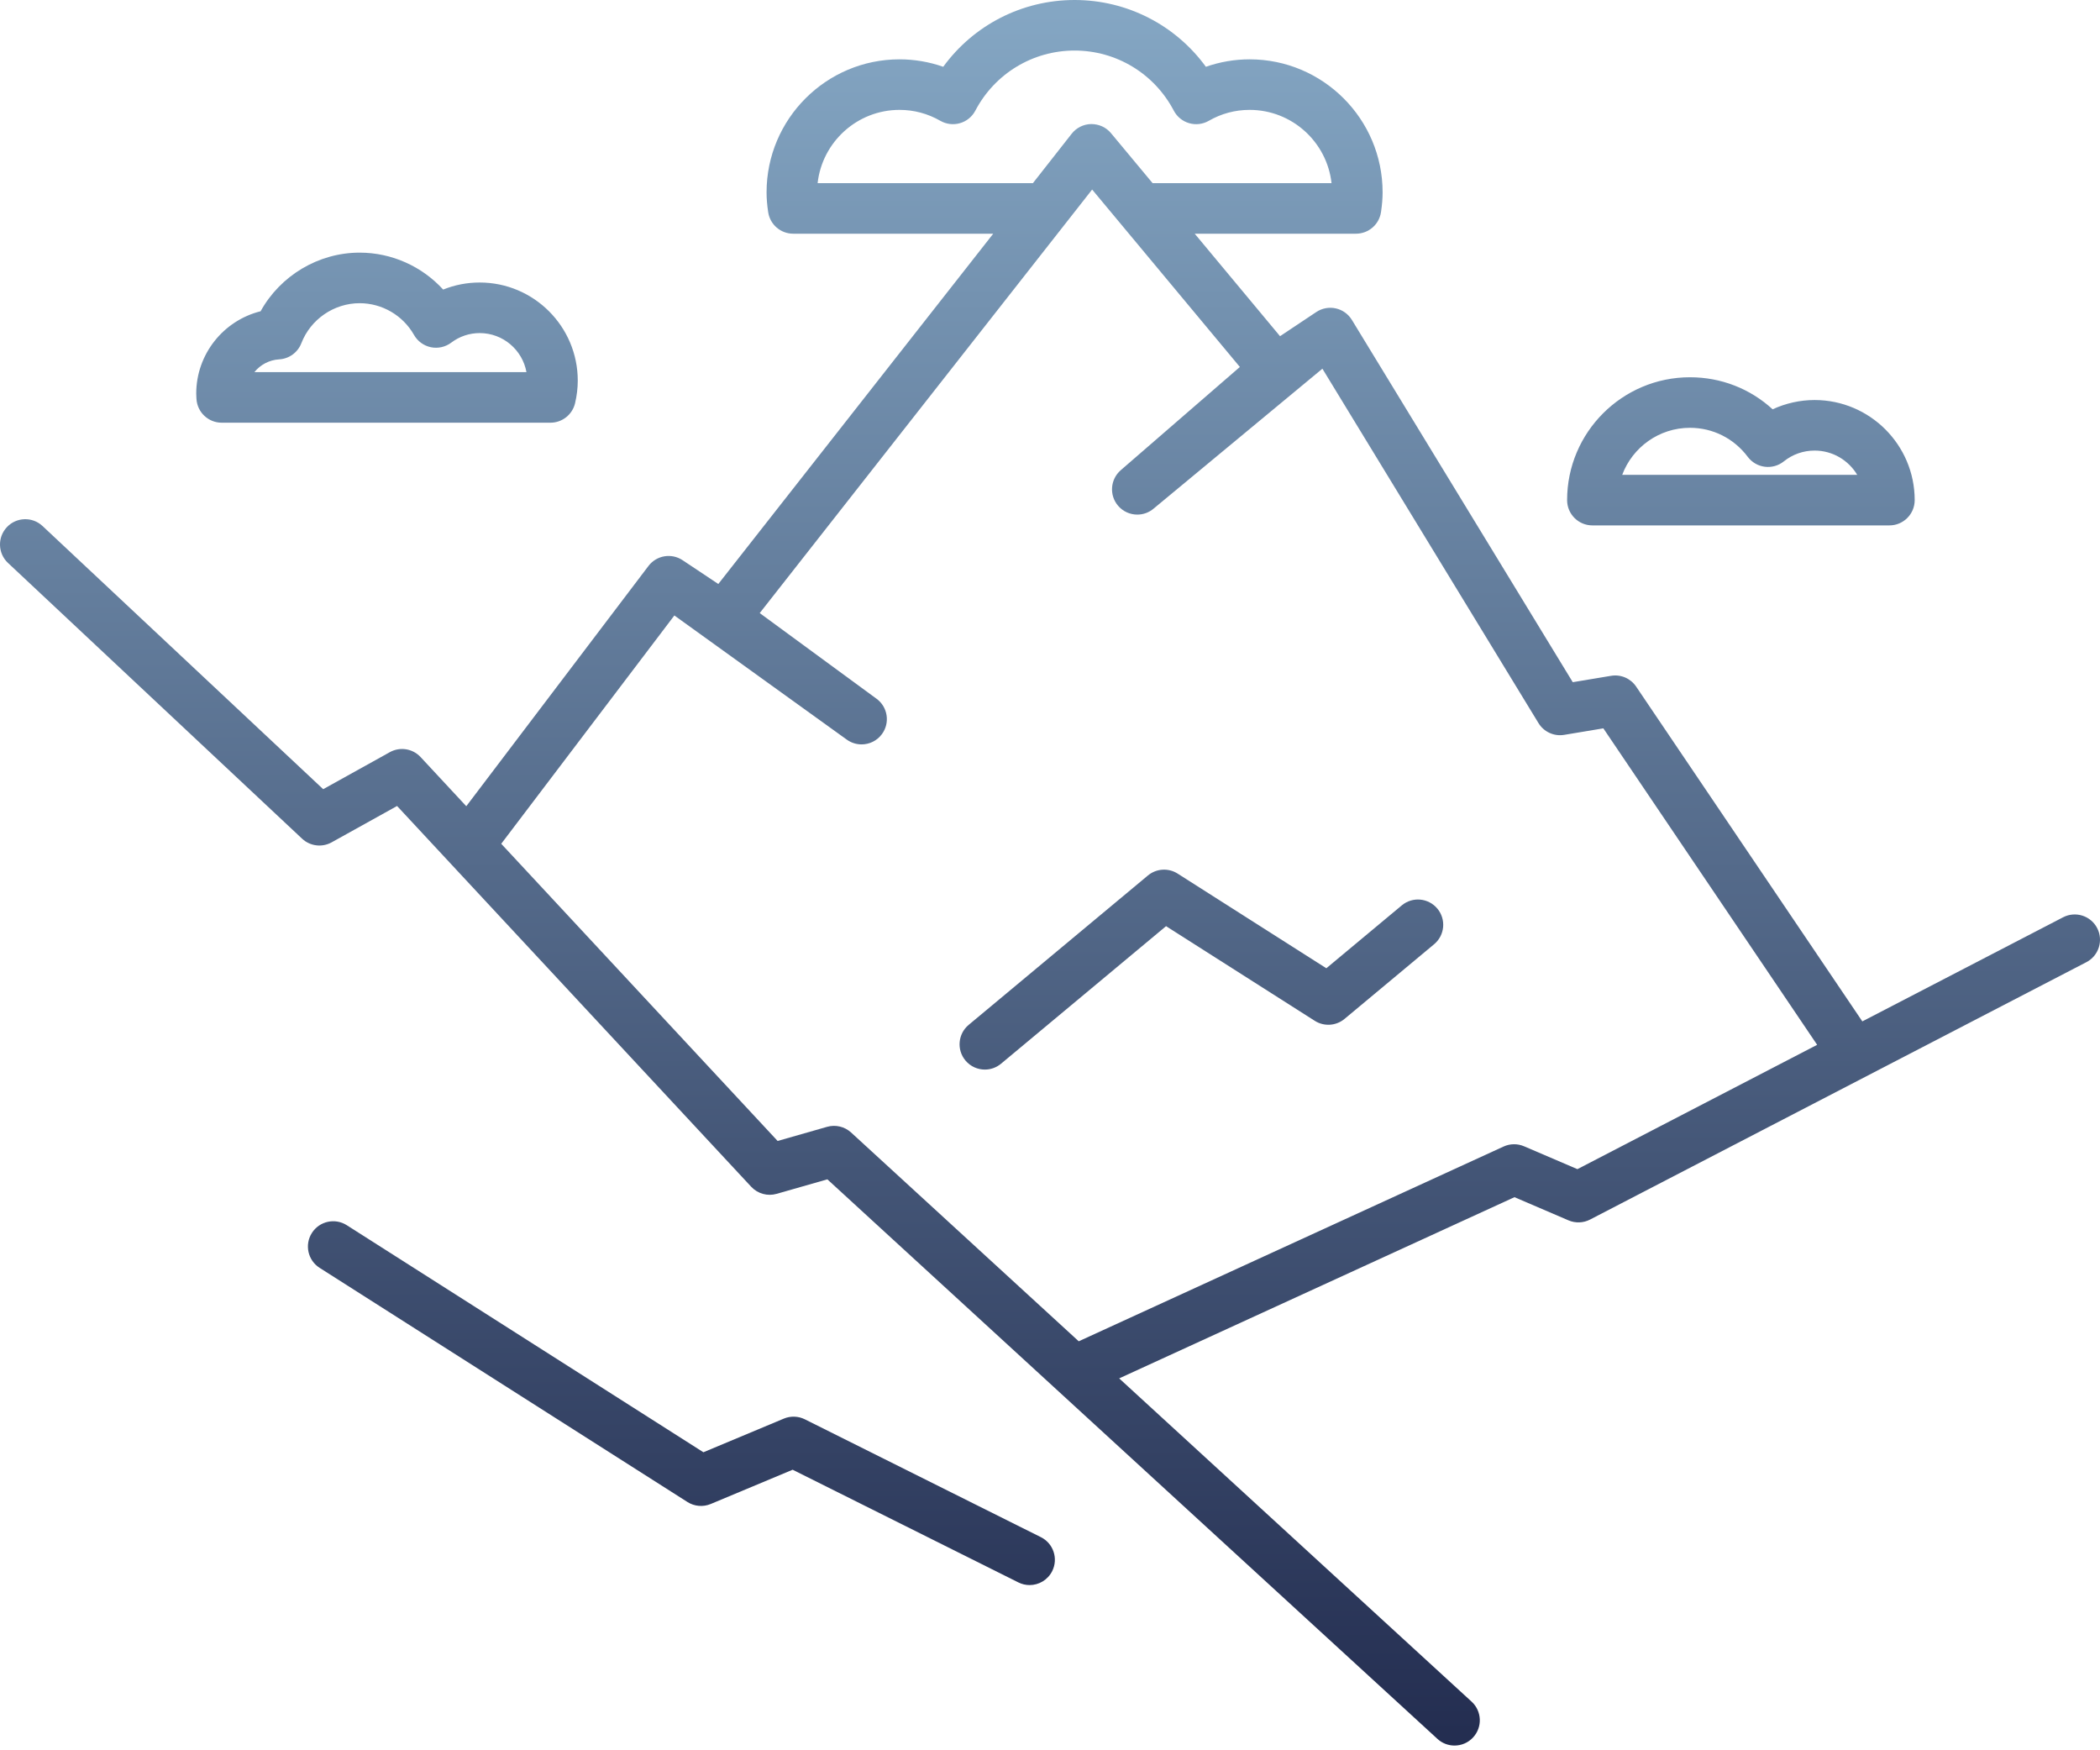 <?xml version="1.0" encoding="UTF-8"?>
<svg width="120px" height="100px" viewBox="0 0 120 100" version="1.1" xmlns="http://www.w3.org/2000/svg" xmlns:xlink="http://www.w3.org/1999/xlink">
    <title>mountains</title>
    <defs>
        <linearGradient x1="50%" y1="0%" x2="50%" y2="100%" id="linearGradient-1">
            <stop stop-color="#84A6C3" offset="0%"></stop>
            <stop stop-color="#242E51" offset="100%"></stop>
        </linearGradient>
    </defs>
    <g id="Page-1" stroke="none" stroke-width="1" fill="none" fill-rule="evenodd">
        <g id="Home-07" transform="translate(-660, -1812)" fill="url(#linearGradient-1)" fill-rule="nonzero">
            <g id="GMBH-+-KOMPETENZEN" transform="translate(-402.667, 799)">
                <g id="Kompetenzen-Content" transform="translate(502.667, 718)">
                    <g id="ks---1-hovered" transform="translate(420, 216)">
                        <g id="mountains" transform="translate(140, 79)">
                            <path d="M61.405,0 C64.405,0 67.173,1.433 68.908,3.816 C69.709,3.535 70.555,3.39 71.407,3.39 C75.597,3.39 79.006,6.799 79.006,10.989 C79.006,11.341 78.976,11.7 78.914,12.121 C78.808,12.829 78.201,13.352 77.485,13.352 L77.485,13.352 L68.269,13.352 L73.145,19.208 L75.216,17.828 C75.544,17.61 75.945,17.534 76.329,17.619 C76.713,17.704 77.046,17.942 77.251,18.278 L77.251,18.278 L89.872,38.976 L92.06,38.612 C92.619,38.518 93.178,38.759 93.494,39.228 L93.494,39.228 L106.419,58.356 L117.891,52.408 C118.6,52.041 119.471,52.318 119.838,53.025 C120.205,53.734 119.929,54.605 119.221,54.973 L119.221,54.973 L90.862,69.677 C90.479,69.876 90.026,69.893 89.628,69.723 L89.628,69.723 L86.541,68.399 L63.953,78.752 L84.092,97.222 C84.68,97.761 84.72,98.674 84.18,99.262 C83.896,99.573 83.506,99.73 83.115,99.73 C82.767,99.73 82.417,99.605 82.14,99.35 L82.14,99.35 L47.278,67.38 L44.379,68.208 C43.858,68.358 43.295,68.201 42.925,67.803 L42.925,67.803 L22.689,46.049 L18.951,48.126 C18.403,48.431 17.72,48.346 17.262,47.917 L17.262,47.917 L0.456,32.162 C-0.125,31.617 -0.155,30.703 0.391,30.121 C0.936,29.538 1.85,29.509 2.432,30.055 L2.432,30.055 L18.468,45.089 L22.274,42.975 C22.855,42.652 23.581,42.767 24.033,43.253 L24.033,43.253 L26.645,46.062 L37.055,32.336 C37.516,31.728 38.371,31.583 39.006,32.007 L39.006,32.007 L41.046,33.366 L56.756,13.352 L45.324,13.352 C44.609,13.352 44.001,12.829 43.896,12.121 C43.833,11.7 43.804,11.341 43.804,10.989 C43.804,6.799 47.212,3.39 51.4,3.39 C52.252,3.39 53.098,3.535 53.899,3.816 C55.634,1.433 58.403,0 61.405,0 Z M17.822,70.443 C18.25,69.77 19.143,69.572 19.815,70 L19.815,70 L40.195,82.973 L44.79,81.051 C45.177,80.889 45.616,80.904 45.992,81.091 L45.992,81.091 L59.48,87.824 C60.193,88.18 60.483,89.048 60.127,89.761 C59.874,90.268 59.364,90.561 58.834,90.561 C58.617,90.561 58.397,90.512 58.19,90.408 L58.19,90.408 L45.294,83.971 L40.614,85.928 C40.178,86.111 39.68,86.068 39.281,85.814 L39.281,85.814 L18.265,72.437 C17.592,72.009 17.393,71.116 17.822,70.443 Z M62.408,10.829 L43.413,35.027 L50.087,39.921 C50.731,40.393 50.87,41.297 50.398,41.94 C50.115,42.326 49.677,42.53 49.232,42.53 C48.936,42.53 48.637,42.439 48.379,42.251 L48.379,42.251 L38.535,35.164 L28.642,48.208 L44.436,65.188 L47.262,64.38 C47.744,64.242 48.264,64.365 48.635,64.705 L48.635,64.705 L61.642,76.633 L85.919,65.506 C86.29,65.336 86.715,65.331 87.09,65.492 L87.09,65.492 L90.138,66.798 L103.837,59.695 L91.62,41.613 L89.384,41.985 C88.802,42.083 88.22,41.816 87.913,41.312 L87.913,41.312 L75.566,21.065 L65.934,29.048 C65.661,29.285 65.324,29.401 64.989,29.401 C64.584,29.401 64.182,29.232 63.897,28.903 C63.374,28.3 63.44,27.388 64.042,26.865 L64.042,26.865 L70.85,20.966 L62.408,10.829 Z M65.593,50.021 C66.076,49.619 66.763,49.575 67.293,49.912 L67.293,49.912 L75.791,55.32 L80.101,51.728 C80.714,51.217 81.624,51.3 82.135,51.913 C82.646,52.525 82.563,53.436 81.95,53.947 L81.95,53.947 L76.83,58.214 C76.347,58.616 75.66,58.66 75.13,58.323 L75.13,58.323 L66.632,52.915 L57.202,60.774 C56.932,60.999 56.604,61.109 56.278,61.109 C55.864,61.109 55.453,60.932 55.167,60.589 C54.657,59.976 54.74,59.066 55.352,58.555 L55.352,58.555 Z M96.569,21.554 C98.348,21.554 100.012,22.209 101.293,23.385 C102.042,23.039 102.862,22.855 103.692,22.855 C106.846,22.855 109.411,25.42 109.411,28.573 C109.411,29.371 108.764,30.018 107.967,30.018 L107.967,30.018 L90.993,30.018 C90.195,30.018 89.549,29.371 89.549,28.573 C89.549,24.703 92.698,21.554 96.569,21.554 Z M96.569,24.442 C94.798,24.442 93.284,25.561 92.698,27.129 L92.698,27.129 L106.126,27.129 C105.632,26.3 104.726,25.743 103.692,25.743 C103.046,25.743 102.436,25.957 101.929,26.363 C101.624,26.607 101.233,26.717 100.845,26.667 C100.457,26.618 100.106,26.414 99.872,26.101 C99.081,25.047 97.877,24.442 96.569,24.442 Z M20.551,14.434 C22.384,14.434 24.114,15.218 25.324,16.544 C25.982,16.278 26.686,16.141 27.411,16.141 C30.501,16.141 33.015,18.655 33.015,21.746 C33.015,22.169 32.963,22.603 32.861,23.037 C32.707,23.689 32.125,24.15 31.455,24.15 L31.455,24.15 L12.668,24.15 C11.905,24.15 11.273,23.556 11.227,22.794 L11.227,22.794 L11.224,22.753 C11.218,22.667 11.213,22.58 11.213,22.492 C11.213,20.231 12.77,18.312 14.892,17.783 C16.016,15.75 18.193,14.434 20.551,14.434 Z M20.551,17.323 C19.086,17.323 17.748,18.241 17.22,19.609 C17.016,20.137 16.522,20.498 15.956,20.531 C15.38,20.564 14.874,20.843 14.536,21.262 L14.536,21.262 L30.083,21.262 C29.855,19.994 28.743,19.03 27.411,19.03 C26.822,19.03 26.259,19.219 25.783,19.578 C25.451,19.827 25.027,19.922 24.62,19.838 C24.214,19.753 23.863,19.497 23.658,19.136 C23.024,18.018 21.833,17.323 20.551,17.323 Z M61.405,2.888 C59.019,2.888 56.845,4.204 55.733,6.322 C55.55,6.67 55.234,6.928 54.857,7.037 C54.481,7.147 54.075,7.098 53.735,6.903 C53.013,6.489 52.228,6.278 51.4,6.278 C48.982,6.278 46.983,8.113 46.721,10.464 L46.721,10.464 L59.023,10.464 L61.239,7.641 C61.508,7.297 61.918,7.094 62.354,7.088 C62.798,7.087 63.206,7.273 63.485,7.608 L63.485,7.608 L65.863,10.464 L76.088,10.464 C75.826,8.113 73.827,6.278 71.407,6.278 C70.579,6.278 69.794,6.488 69.072,6.903 C68.732,7.099 68.327,7.147 67.95,7.037 C67.573,6.928 67.257,6.67 67.074,6.322 C65.962,4.204 63.789,2.888 61.405,2.888 Z" id="Combined-Shape"></path>
                        </g>
                    </g>
                </g>
            </g>
        </g>
    </g>
</svg>